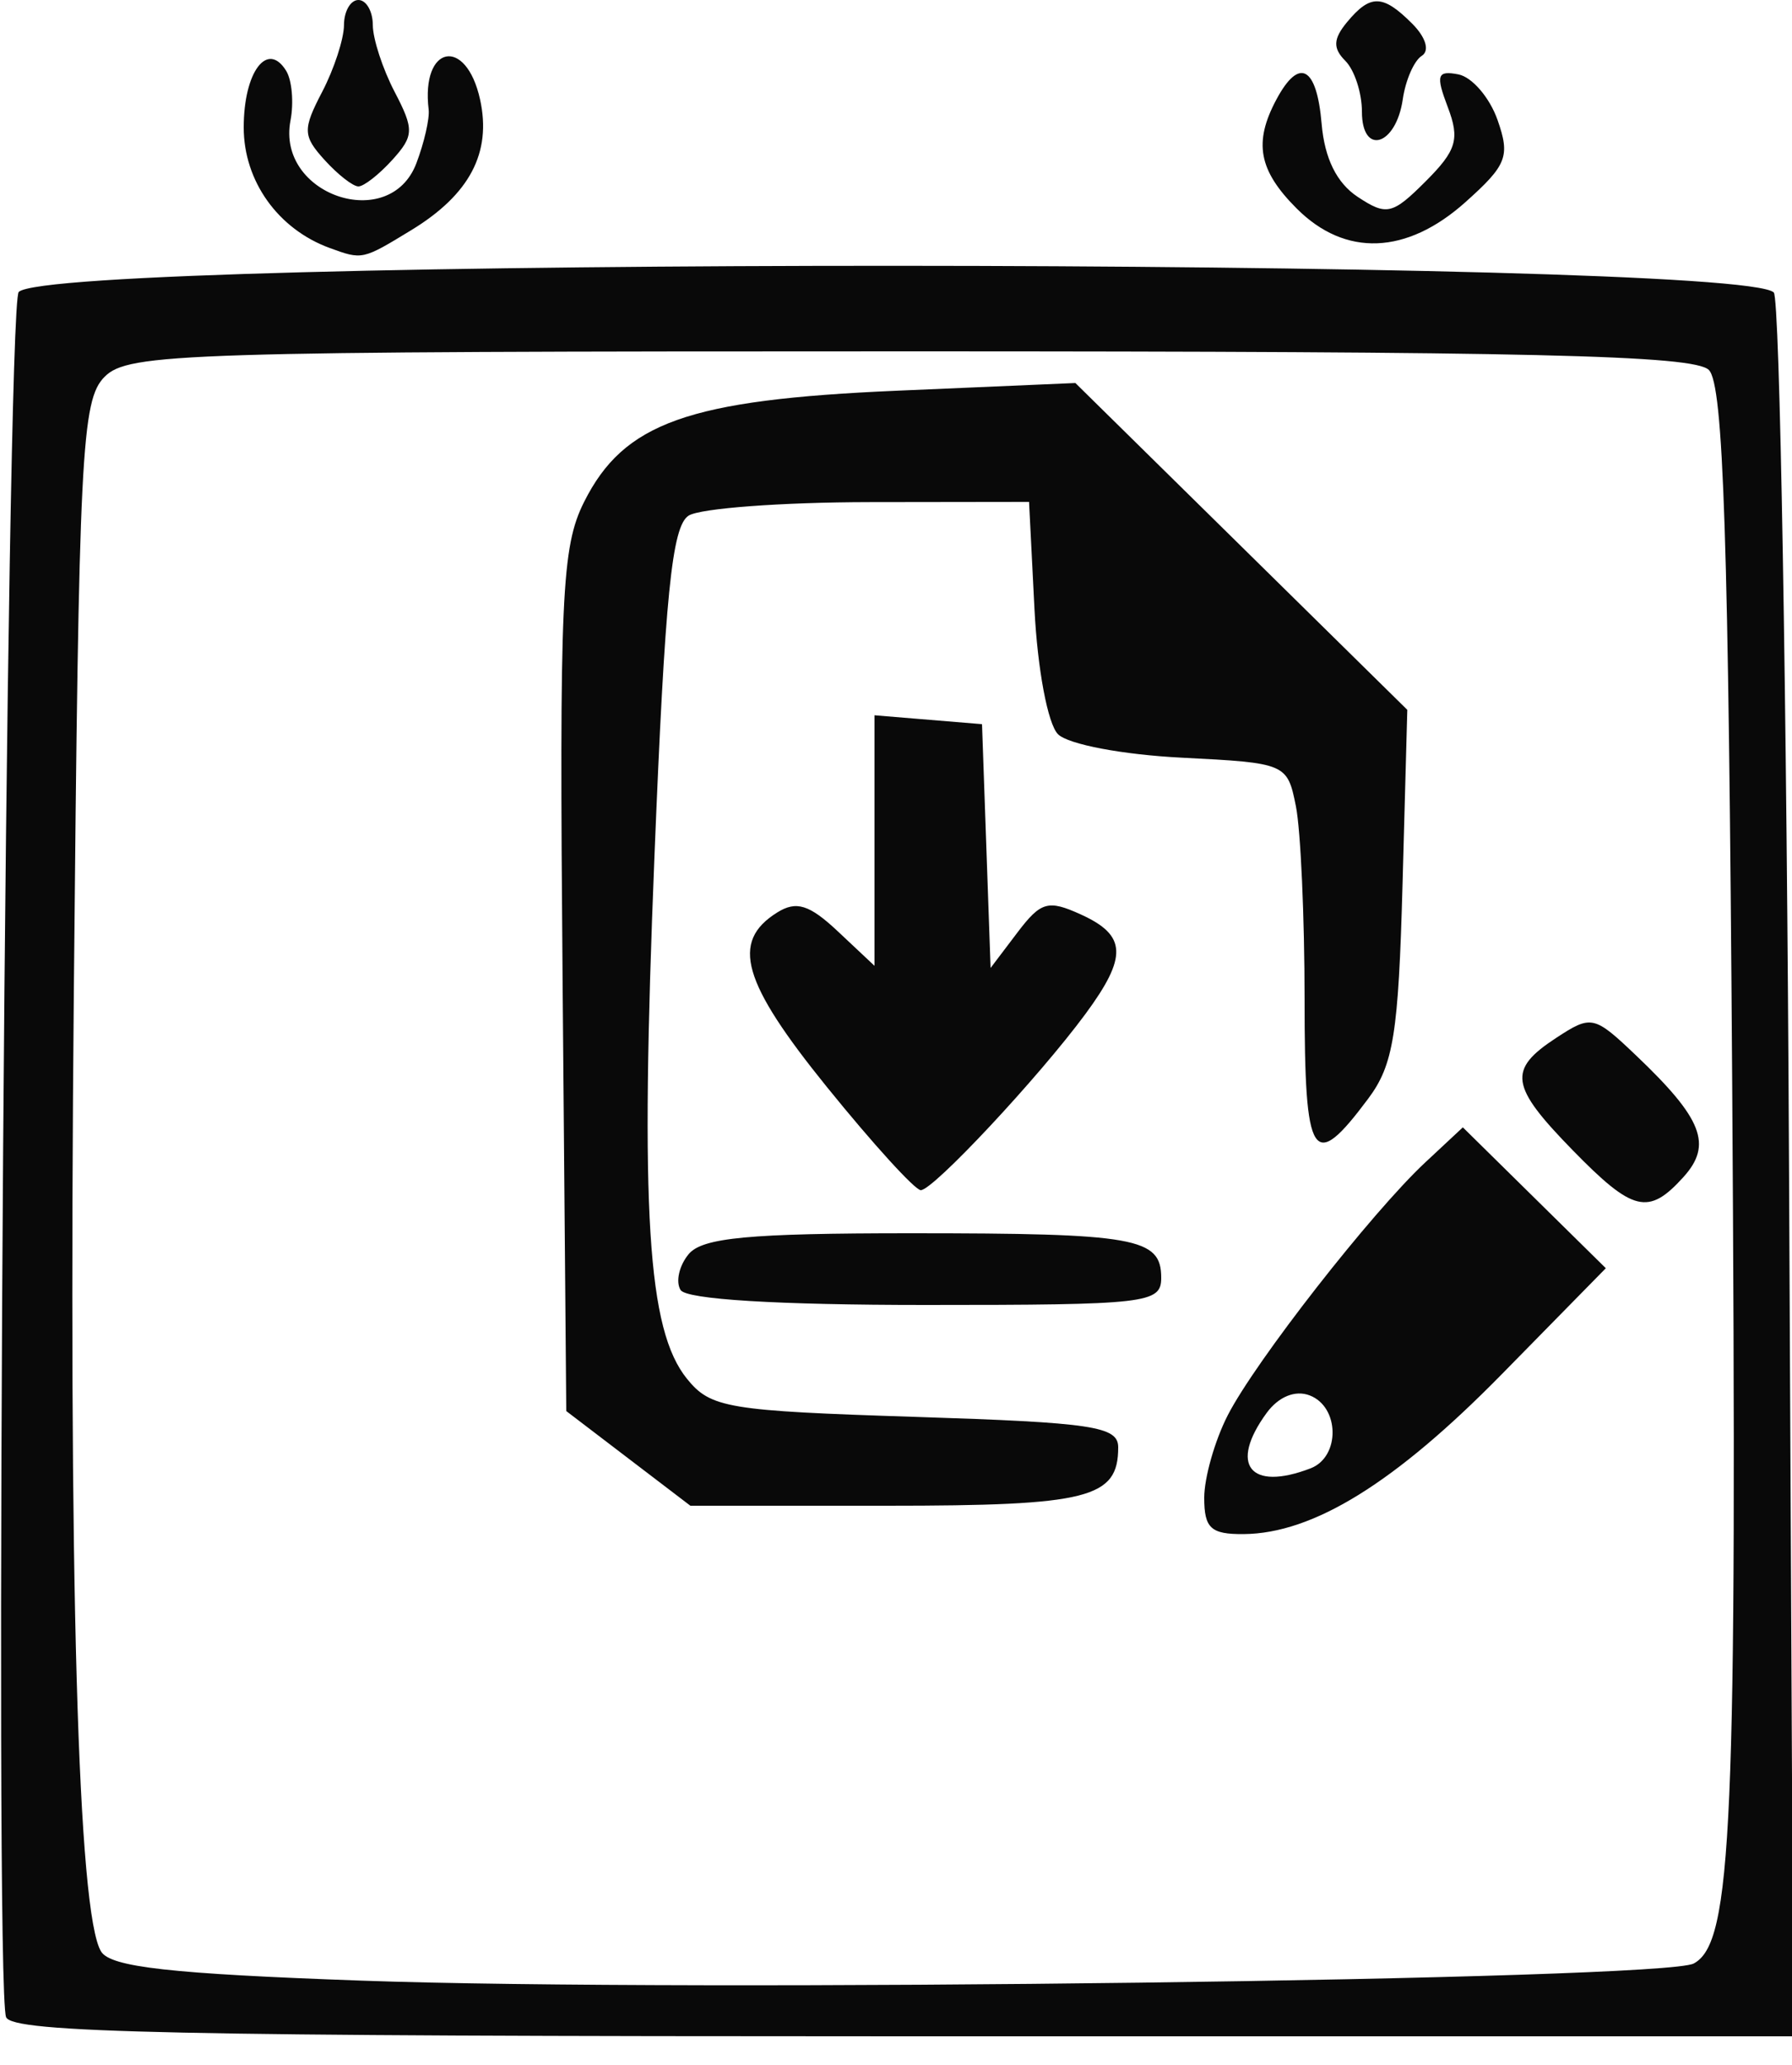 <?xml version="1.0" encoding="UTF-8" standalone="no"?>
<!-- Created with Inkscape (http://www.inkscape.org/) -->

<svg
   xmlns:dc="http://purl.org/dc/elements/1.1/"
   xmlns:cc="http://creativecommons.org/ns#"
   xmlns:rdf="http://www.w3.org/1999/02/22-rdf-syntax-ns#"
   xmlns:svg="http://www.w3.org/2000/svg"
   xmlns="http://www.w3.org/2000/svg"
   xmlns:sodipodi="http://sodipodi.sourceforge.net/DTD/sodipodi-0.dtd"
   xmlns:inkscape="http://www.inkscape.org/namespaces/inkscape"
   id="svg22"
   version="1.1"
   inkscape:version="0.91 r13725"
   width="125"
   height="144"
   viewBox="0 0 125 144"
   sodipodi:docname="write to file.svg">
  <defs
     id="defs26" />
  <sodipodi:namedview
     pagecolor="#ffffff"
     bordercolor="#666666"
     borderopacity="1"
     objecttolerance="10"
     gridtolerance="10"
     guidetolerance="10"
     inkscape:pageopacity="0"
     inkscape:pageshadow="2"
     inkscape:window-width="640"
     inkscape:window-height="480"
     id="namedview24"
     showgrid="false"
     inkscape:zoom="3.2777778"
     inkscape:cx="70.42059"
     inkscape:cy="48.731474"
     inkscape:window-x="1819"
     inkscape:window-y="242"
     inkscape:window-maximized="0"
     inkscape:current-layer="svg22" />
  <path
     style="fill:#090909"
     d="M 0.423,140.661 C -0.425,138.449 0.434,21.231 1.306,20.36 3.764,17.904 121.271,17.939 123.73,20.396 c 0.423,0.423 0.902,27.957 1.063,61.186 L 125.088,142 63.012,142 C 12.079,142 0.845,141.76 0.423,140.661 Z M 118.143,136.924 c 2.687,-1.438 3.036,-9.448 2.683,-61.625 -0.256,-37.868 -0.605,-48.479 -1.626,-49.5 C 118.166,24.765 106.779,24.5 63.486,24.5 12.767,24.5 8.952,24.62 7.302,26.27 5.68,27.892 5.501,31.456 5.151,69.102 c -0.383,41.16 0.276,64.349 1.902,66.987 0.669,1.086 4.859,1.554 18.159,2.028 23.037,0.823 90.79,-0.048 92.931,-1.194 z M 84,104.45 c 0,-1.402 0.736,-3.99 1.637,-5.75 1.924,-3.763 10.038,-14.149 13.784,-17.643 l 2.619,-2.443 4.987,4.912 4.987,4.912 -7.257,7.391 C 97.321,103.402 91.609,106.939 86.75,106.978 84.463,106.996 84,106.57 84,104.45 Z m 7.418,-2.057 c 2.078,-0.797 2.035,-4.282 -0.063,-5.087 -1.007,-0.386 -2.17,0.088 -3,1.223 -2.646,3.619 -1.165,5.487 3.063,3.864 z M 43.828,101.7 39.5,98.399 39.244,68.45 C 39.013,41.56 39.167,38.142 40.744,35 43.519,29.47 48.008,27.875 62.559,27.246 L 75.012,26.709 86.589,38.104 98.166,49.5 97.833,61.677 C 97.548,72.095 97.202,74.254 95.439,76.614 91.558,81.811 91,80.943 91,69.708 91,63.956 90.728,57.891 90.396,56.229 89.798,53.24 89.714,53.204 82.428,52.836 78.31,52.628 74.507,51.907 73.8,51.2 73.089,50.489 72.37,46.664 72.159,42.468 L 71.781,35 60.641,35.015 c -6.127,0.008 -11.8,0.432 -12.605,0.941 -1.169,0.739 -1.65,5.538 -2.387,23.809 -1.001,24.808 -0.491,32.973 2.272,36.385 1.65,2.038 2.842,2.236 15.931,2.654 C 76.228,99.2 78,99.466 78,100.928 78,104.479 75.936,105 61.878,105 l -13.722,0 -4.328,-3.3 z m 3.645,-11.743 c -0.355,-0.574 -0.101,-1.699 0.563,-2.5 C 48.991,86.306 52.244,86 63.541,86 79.241,86 81,86.313 81,89.107 81,90.888 80.024,91 64.559,91 54.217,91 47.879,90.613 47.473,89.956 Z m 62.23,-9.748 c -4.38,-4.486 -4.546,-5.609 -1.158,-7.829 2.464,-1.614 2.642,-1.575 5.586,1.227 4.634,4.41 5.337,6.22 3.294,8.477 -2.439,2.695 -3.513,2.434 -7.722,-1.875 z M 57.702,75.829 c -5.943,-7.344 -6.749,-10.155 -3.497,-12.193 1.341,-0.841 2.248,-0.559 4.25,1.322 L 61,67.349 l 0,-8.735 0,-8.735 3.75,0.31 3.75,0.31 0.299,8.5 0.299,8.5 1.858,-2.453 c 1.649,-2.177 2.15,-2.32 4.451,-1.271 3.191,1.454 3.255,2.938 0.3,6.943 -3.255,4.412 -10.612,12.282 -11.478,12.278 -0.401,-0.002 -3.338,-3.227 -6.527,-7.168 z M 23,17.294 c -3.61,-1.319 -6,-4.67 -6,-8.409 0,-3.869 1.65,-6.069 2.961,-3.948 0.405,0.656 0.541,2.218 0.302,3.47 -0.992,5.188 6.92,7.874 8.78,2.981 0.546,-1.437 0.932,-3.124 0.857,-3.75 -0.541,-4.505 2.616,-5.118 3.588,-0.696 0.814,3.705 -0.724,6.623 -4.801,9.108 C 25.281,18.126 25.279,18.127 23,17.294 Z m 67.455,-2.748 c -2.665,-2.665 -3.027,-4.608 -1.419,-7.611 1.59,-2.97 2.812,-2.311 3.154,1.702 0.206,2.41 1.054,4.127 2.514,5.091 2.017,1.332 2.419,1.24 4.745,-1.085 2.153,-2.153 2.388,-2.941 1.543,-5.165 -0.853,-2.244 -0.746,-2.576 0.735,-2.291 0.953,0.184 2.182,1.612 2.732,3.175 0.893,2.54 0.655,3.149 -2.245,5.74 -4.1,3.663 -8.378,3.825 -11.758,0.444 z M 22.636,11.151 C 21.121,9.476 21.105,9.027 22.475,6.401 23.307,4.805 23.99,2.712 23.994,1.75 23.997,0.787 24.45,0 25,0 c 0.55,0 1.003,0.787 1.006,1.75 0.003,0.963 0.687,3.055 1.519,4.651 1.37,2.626 1.354,3.075 -0.161,4.75 C 26.443,12.168 25.38,13 25,13 24.62,13 23.557,12.168 22.636,11.151 Z M 95,7.783 C 95,6.473 94.479,4.879 93.842,4.242 c -0.877,-0.877 -0.847,-1.532 0.122,-2.7 1.627,-1.96 2.494,-1.941 4.538,0.103 0.959,0.959 1.239,1.898 0.672,2.25 -0.535,0.333 -1.131,1.694 -1.324,3.026 C 97.38,10.172 95,10.891 95,7.783 Z"
     id="path3451"
     inkscape:connector-curvature="0" />
</svg>
